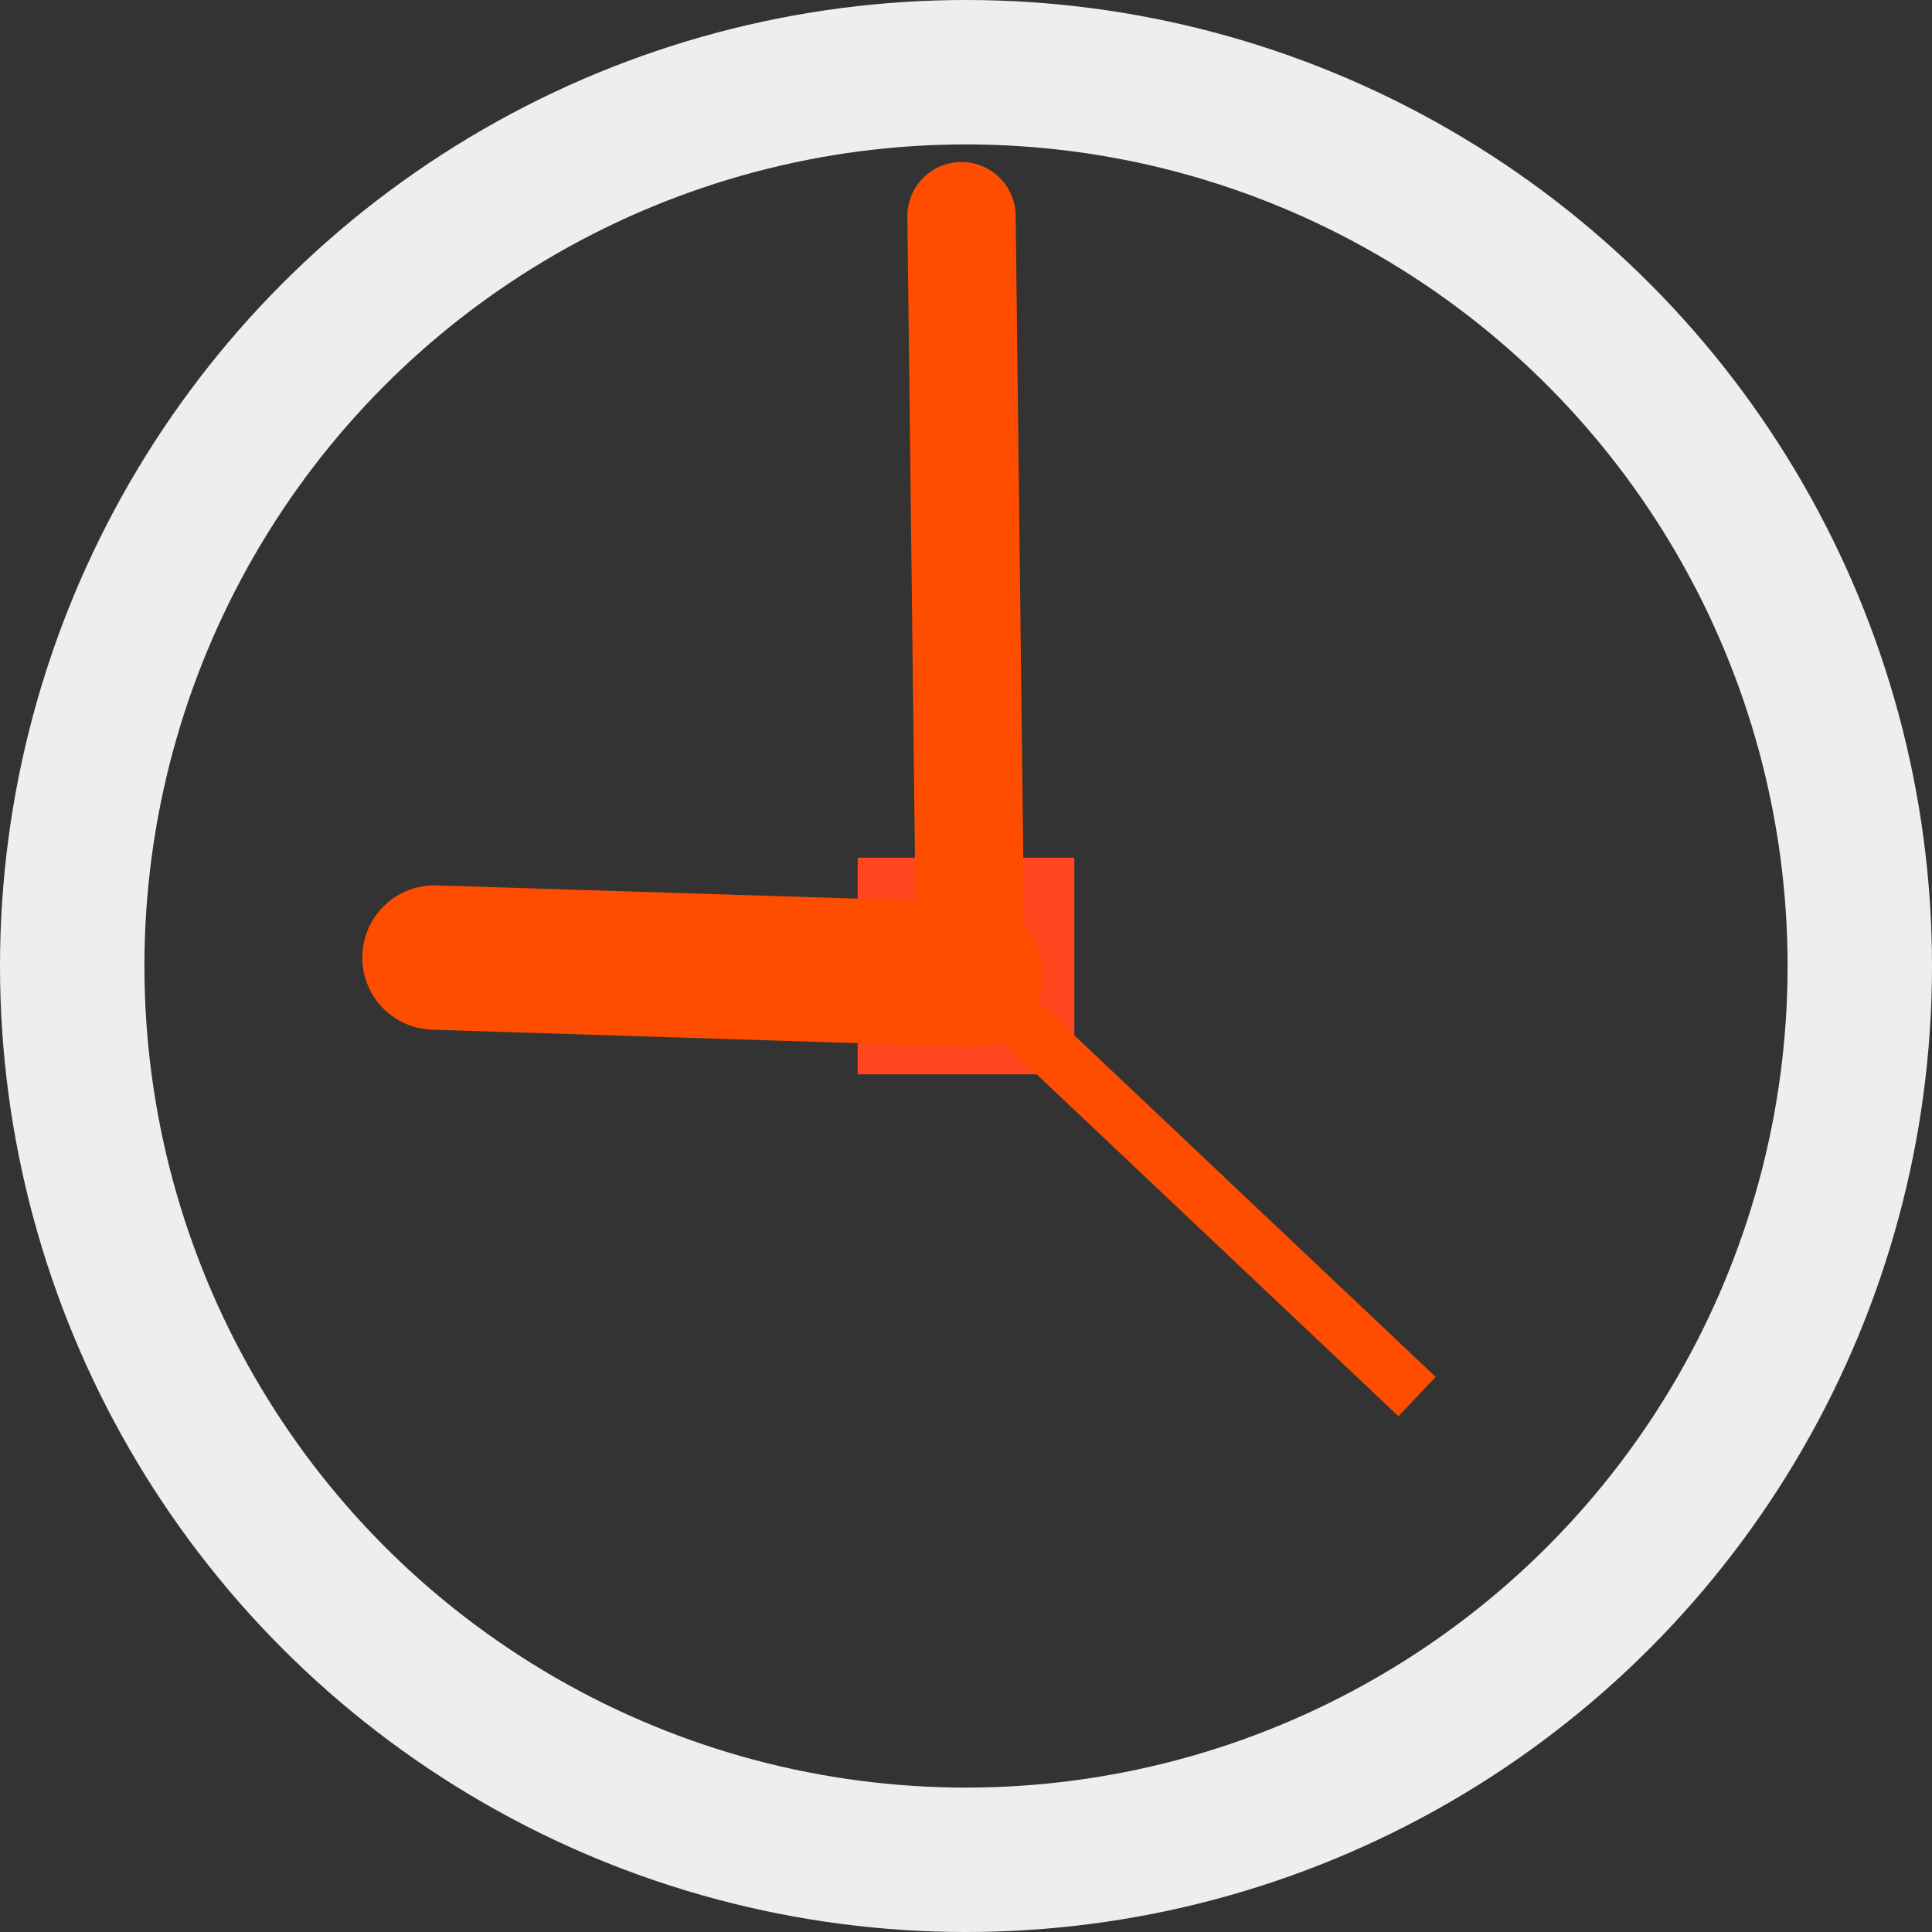 <?xml version="1.0" encoding="UTF-8" standalone="no"?>
<svg
   xmlns:dc="http://purl.org/dc/elements/1.1/"
   xmlns:cc="http://creativecommons.org/ns#"
   xmlns:rdf="http://www.w3.org/1999/02/22-rdf-syntax-ns#"
   xmlns:svg="http://www.w3.org/2000/svg"
   xmlns="http://www.w3.org/2000/svg"
   xmlns:sodipodi="http://sodipodi.sourceforge.net/DTD/sodipodi-0.dtd"
   xmlns:inkscape="http://www.inkscape.org/namespaces/inkscape"
   sodipodi:docname="alarmclock_true.svg"
   inkscape:version="1.0beta2 (2b71d25, 2019-12-03)"
   id="svg9492"
   version="1.1"
   viewBox="0 0 214.047 214.047"
   height="214.047mm"
   width="214.047mm">
  <rect x="0" y="0" width="214.047" height="214.047" fill="#333333" stroke="none"/>
  <defs
     id="defs9486">
    <marker
       inkscape:isstock="true"
       style="overflow:visible"
       id="marker10115"
       refX="0"
       refY="0"
       orient="auto"
       inkscape:stockid="Arrow1Lstart">
      <path
         inkscape:connector-curvature="0"
         transform="matrix(0.8,0,0,0.8,10,0)"
         style="fill:#EEEEEE;fill-opacity:1;fill-rule:evenodd;stroke:#EEEEEE;stroke-width:1pt;stroke-opacity:1"
         d="M 0,0 5,-5 -12.5,0 5,5 Z"
         id="path10113" />
    </marker>
    <marker
       inkscape:isstock="true"
       style="overflow:visible"
       id="marker10093"
       refX="0"
       refY="0"
       orient="auto"
       inkscape:stockid="Arrow1Lstart">
      <path
         inkscape:connector-curvature="0"
         transform="matrix(0.8,0,0,0.8,10,0)"
         style="fill-rule:evenodd;stroke:#EEEEEE;stroke-width:1pt"
         d="M 0,0 5,-5 -12.5,0 5,5 Z"
         id="path10091" />
    </marker>
    <marker
       inkscape:isstock="true"
       style="overflow:visible"
       id="marker10077"
       refX="0"
       refY="0"
       orient="auto"
       inkscape:stockid="Arrow1Lstart">
      <path
         inkscape:connector-curvature="0"
         transform="matrix(0.8,0,0,0.8,10,0)"
         style="fill-rule:evenodd;stroke:#EEEEEE;stroke-width:1pt"
         d="M 0,0 5,-5 -12.5,0 5,5 Z"
         id="path10075" />
    </marker>
    <marker
       inkscape:isstock="true"
       style="overflow:visible"
       id="Arrow1Lstart"
       refX="0"
       refY="0"
       orient="auto"
       inkscape:stockid="Arrow1Lstart">
      <path
         inkscape:connector-curvature="0"
         transform="matrix(0.8,0,0,0.8,10,0)"
         style="fill-rule:evenodd;stroke:#EEEEEE;stroke-width:1pt"
         d="M 0,0 5,-5 -12.5,0 5,5 Z"
         id="path6959" />
    </marker>
  </defs>
  <sodipodi:namedview
     fit-margin-bottom="0"
     fit-margin-right="0"
     fit-margin-left="0"
     fit-margin-top="0"
     inkscape:window-maximized="0"
     inkscape:window-y="22"
     inkscape:window-x="0"
     inkscape:window-height="856"
     inkscape:window-width="1440"
     showgrid="false"
     inkscape:document-rotation="0"
     inkscape:current-layer="layer1"
     inkscape:document-units="mm"
     inkscape:cy="567.64856"
     inkscape:cx="407.64856"
     inkscape:zoom="0.35"
     inkscape:pageshadow="2"
     inkscape:pageopacity="0.0"
     borderopacity="1.0"
     bordercolor="#666666"
     pagecolor="#ffffff"
     id="base" />
  <g
     transform="translate(2.024,2.024)"
     id="layer1"
     inkscape:groupmode="layer"
     inkscape:label="Layer 1">
    <circle
       r="99.024"
       cy="105"
       cx="105"
       id="path10055"
       style="fill:none;stroke:#EEEEEE;stroke-width:16;stroke-miterlimit:4;stroke-dasharray:none" />
    <rect
       y="97"
       x="97"
       height="16"
       width="16"
       id="rect10057"
       style="fill:none;stroke:#ff461e;stroke-width:8;stroke-miterlimit:4;stroke-dasharray:none;stroke-opacity:1" />
    <path
       sodipodi:nodetypes="ccc"
       inkscape:connector-curvature="0"
       id="path10059"
       d="m 105.497,105.938 -0.994,-84.015 v 0"
       style="fill:none;stroke:#FF4d00;stroke-width:12;stroke-linecap:round;stroke-linejoin:miter;stroke-miterlimit:4;stroke-dasharray:none;stroke-opacity:1" />
    <path
       inkscape:connector-curvature="0"
       id="path10063"
       d="m 105.497,105.938 c -59.384,-1.875 -59.384,-1.875 -59.384,-1.875"
       style="fill:none;stroke:#FF4d00;stroke-width:16;stroke-linecap:round;stroke-linejoin:miter;stroke-miterlimit:4;stroke-dasharray:none;stroke-opacity:1" />
    <path
       inkscape:connector-curvature="0"
       id="path10065"
       d="M 154.97,152.702 105.497,105.938"
       style="fill:none;stroke:#FF4d00;stroke-width:6;stroke-linecap:butt;stroke-linejoin:miter;stroke-miterlimit:4;stroke-dasharray:none;stroke-opacity:1" />
  </g>
</svg>
